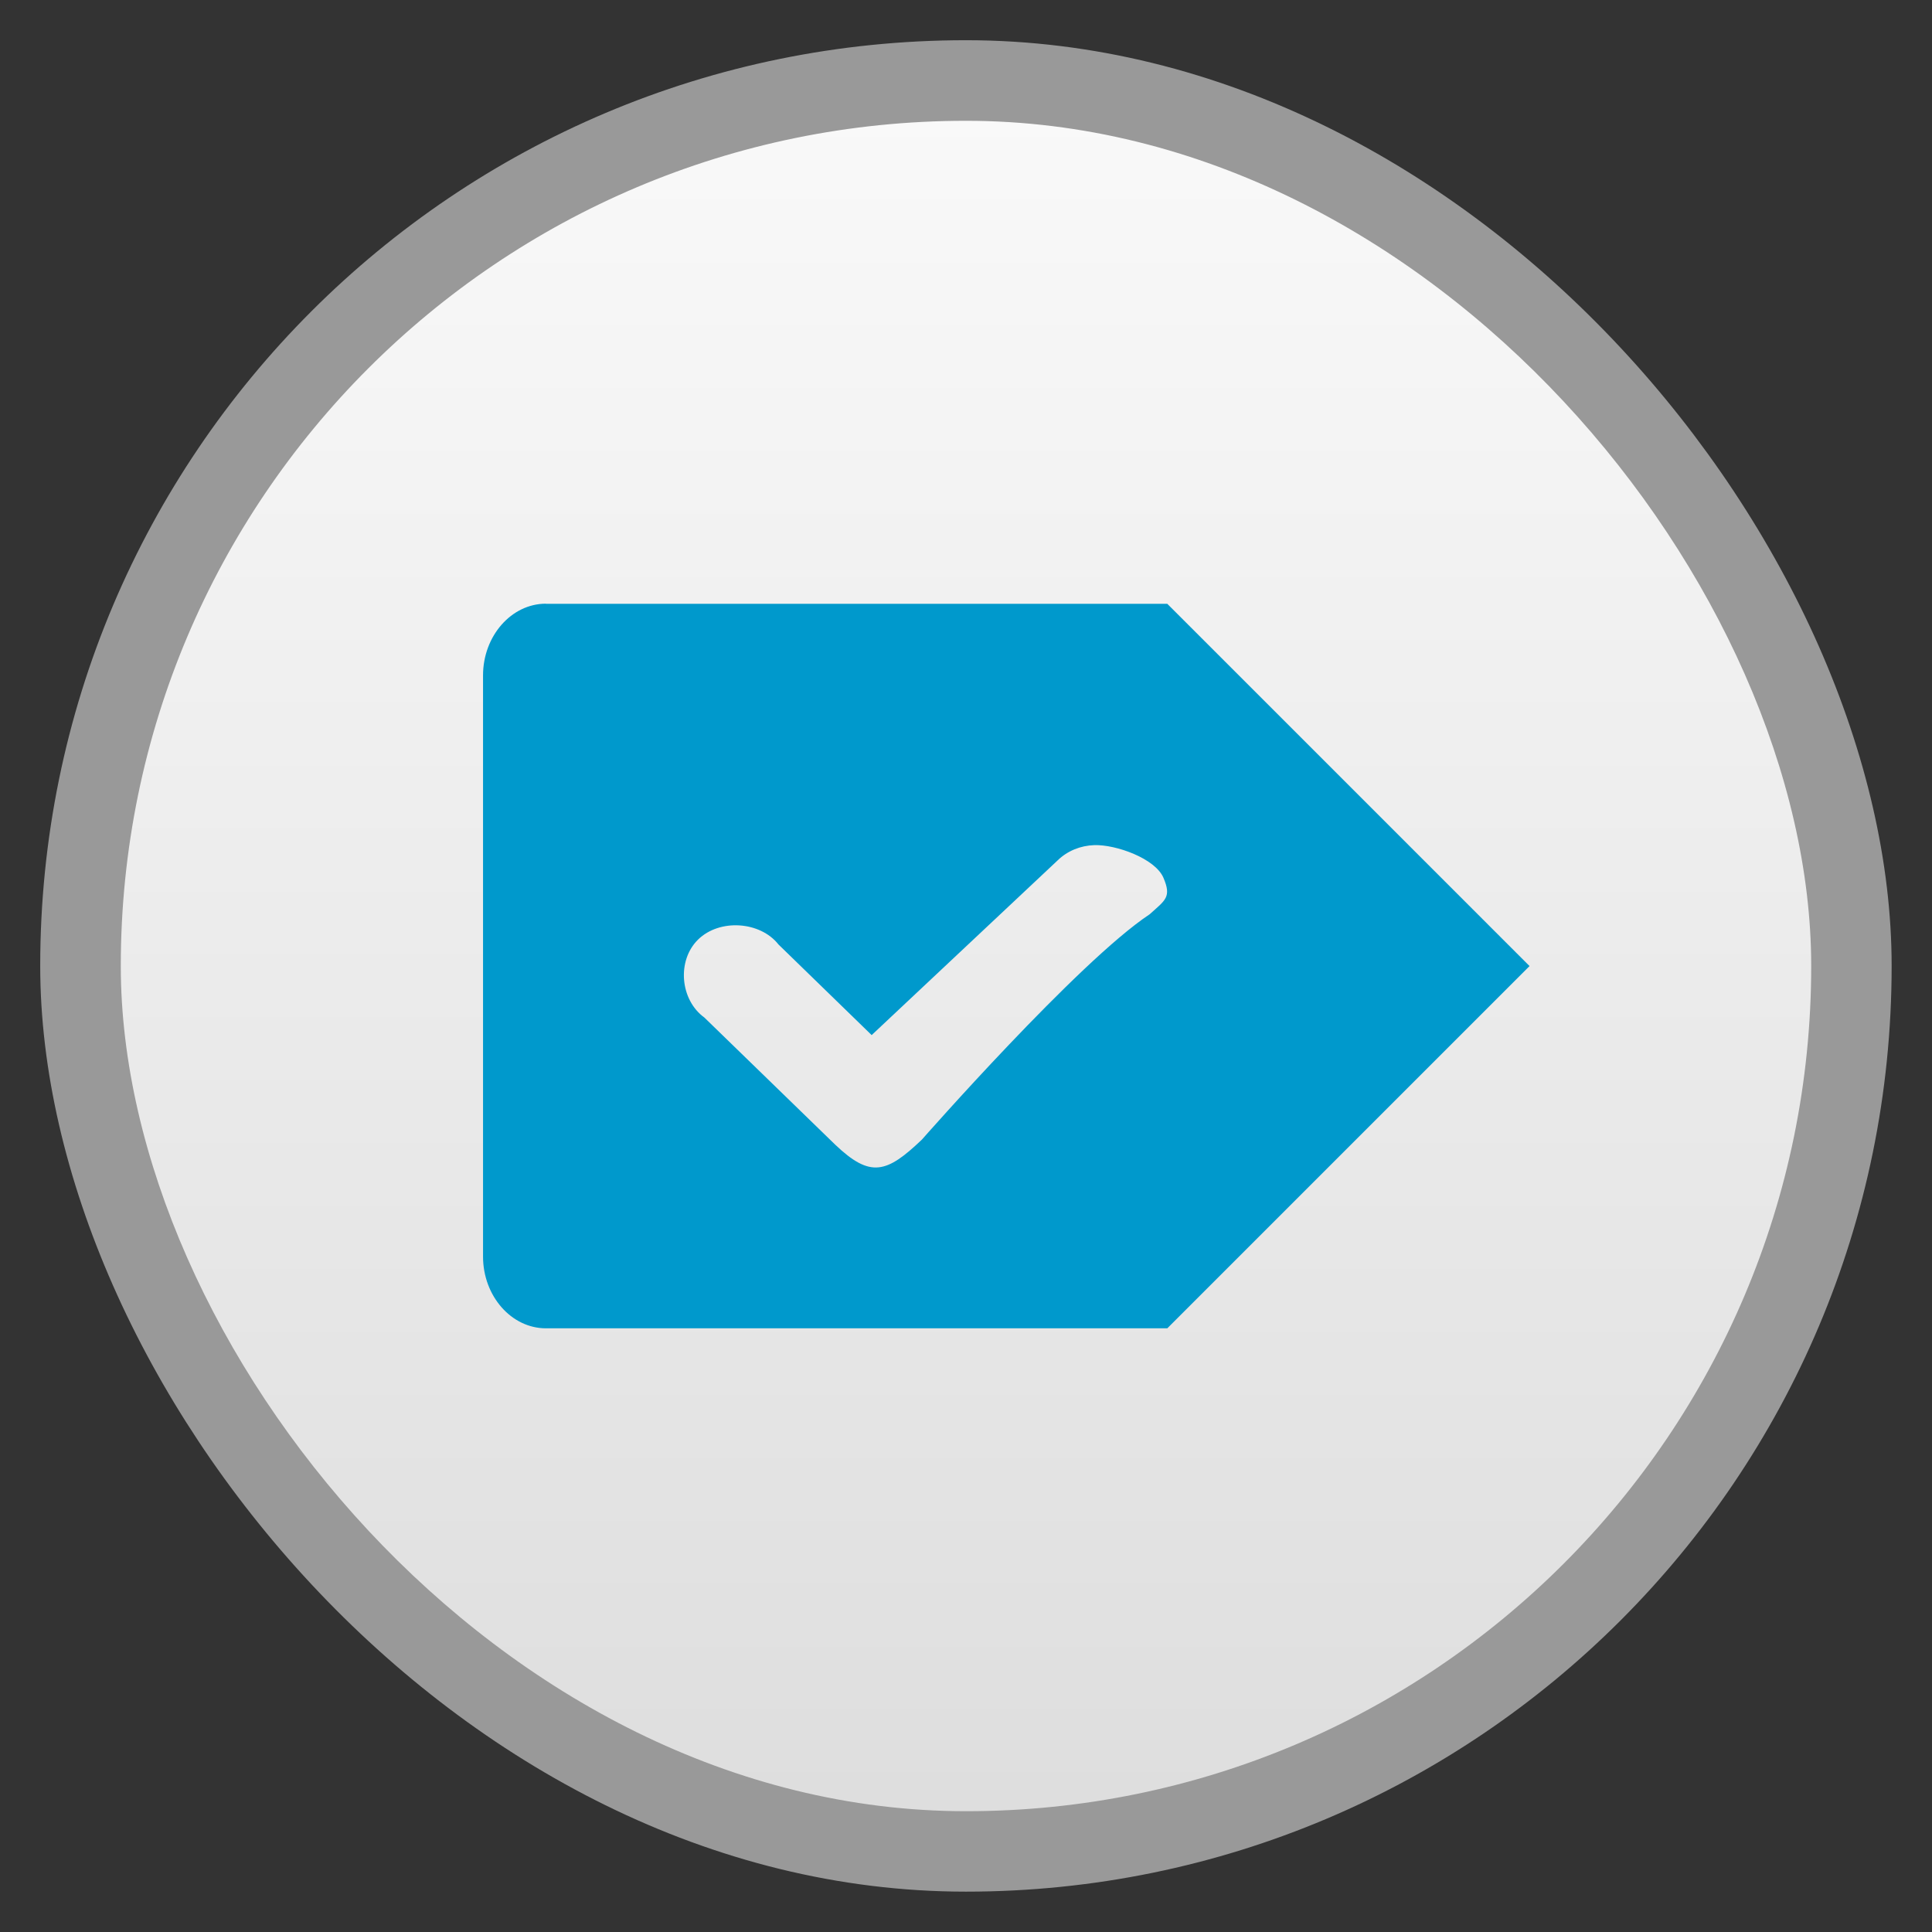 <?xml version="1.0" encoding="UTF-8" standalone="no"?>
<svg
   xmlns:dc="http://purl.org/dc/elements/1.1/"
   xmlns:cc="http://creativecommons.org/ns#"
   xmlns:rdf="http://www.w3.org/1999/02/22-rdf-syntax-ns#"
   xmlns:svg="http://www.w3.org/2000/svg"
   xmlns="http://www.w3.org/2000/svg"
   xmlns:xlink="http://www.w3.org/1999/xlink"
   xmlns:sodipodi="http://sodipodi.sourceforge.net/DTD/sodipodi-0.dtd"
   xmlns:inkscape="http://www.inkscape.org/namespaces/inkscape"
   width="48"
   viewBox="0 0 13.547 13.547"
   height="48"
   id="svg2"
   version="1.1"
   inkscape:version="0.48.4 r9939"
   sodipodi:docname="chrome-ocgddccilgpeepgglnlpchkpgamkgmld-Default.svg">
  <rect x="0" y="0" width="13.547" height="13.547" fill="#333333" stroke="none"/>
  <sodipodi:namedview
     pagecolor="#ffffff"
     bordercolor="#666666"
     borderopacity="1"
     objecttolerance="10"
     gridtolerance="10"
     guidetolerance="10"
     inkscape:pageopacity="0"
     inkscape:pageshadow="2"
     inkscape:window-width="1366"
     inkscape:window-height="742"
     id="namedview22"
     showgrid="true"
     inkscape:zoom="9.1852424"
     inkscape:cx="23.204578"
     inkscape:cy="26.628369"
     inkscape:window-x="0"
     inkscape:window-y="26"
     inkscape:window-maximized="1"
     inkscape:current-layer="svg2">
    <inkscape:grid
       type="xygrid"
       id="grid2992" />
  </sodipodi:namedview>
  <defs
     id="defs4">
    <linearGradient
       id="linearGradient4460">
      <stop
         offset="0"
         style="stop-color:#dedede;stop-opacity:1;"
         id="stop7" />
      <stop
         offset="1"
         style="stop-color:#f9f9f9;stop-opacity:1;"
         id="stop9" />
    </linearGradient>
    <linearGradient
       gradientTransform="matrix(1.105,0,0,1.105,-134.279,-295.762)"
       xlink:href="#linearGradient4460"
       id="linearGradient3002"
       y1="279.096"
       y2="268.33"
       gradientUnits="userSpaceOnUse"
       x2="0" />
    <linearGradient
       inkscape:collect="always"
       xlink:href="#linearGradient4460"
       id="linearGradient3765"
       gradientUnits="userSpaceOnUse"
       gradientTransform="matrix(1.105,0,0,1.105,-134.279,-295.762)"
       y1="279.096"
       x2="0"
       y2="268.33" />
  </defs>
  <rect
     id="rect14"
     style="opacity:0.5;fill:#ffffff;fill-rule:evenodd"
     height="12.982"
     rx="6.491"
     y="0.282"
     x="0.282"
     width="12.982" />
  <rect
     id="rect16"
     style="fill:url(#linearGradient3765);fill-rule:evenodd"
     height="11.853"
     rx="5.926"
     y="0.847"
     x="0.847"
     width="11.853" />
  <path
     style="fill:#0099cc;fill-opacity:1;stroke:none"
     d="m 3.828,4.233 c -0.242,0 -0.441,0.226 -0.441,0.503 l 0,4.075 c 0,0.277 0.199,0.503 0.441,0.503 l 4.057,0 c 0.006,0 0.012,2.706e-4 0.018,0 l 0.282,0 2.54,-2.54 -2.54,-2.54 -0.282,0 c -0.006,-2.706e-4 -0.012,0 -0.018,0 l -4.057,0 z m 3.845,1.693 c 0.151,-0.005 0.427,0.093 0.485,0.229 0.058,0.136 0.014,0.156 -0.097,0.256 C 7.56,6.743 6.465,7.99 6.465,7.99 6.216,8.228 6.103,8.261 5.856,8.026 L 4.939,7.135 C 4.768,7.011 4.745,6.735 4.895,6.588 5.045,6.441 5.33,6.459 5.459,6.623 l 0.653,0.635 1.305,-1.226 c 0.068,-0.066 0.16,-0.103 0.256,-0.106 z"
     id="path2994"
     inkscape:connector-curvature="0" />
</svg>
